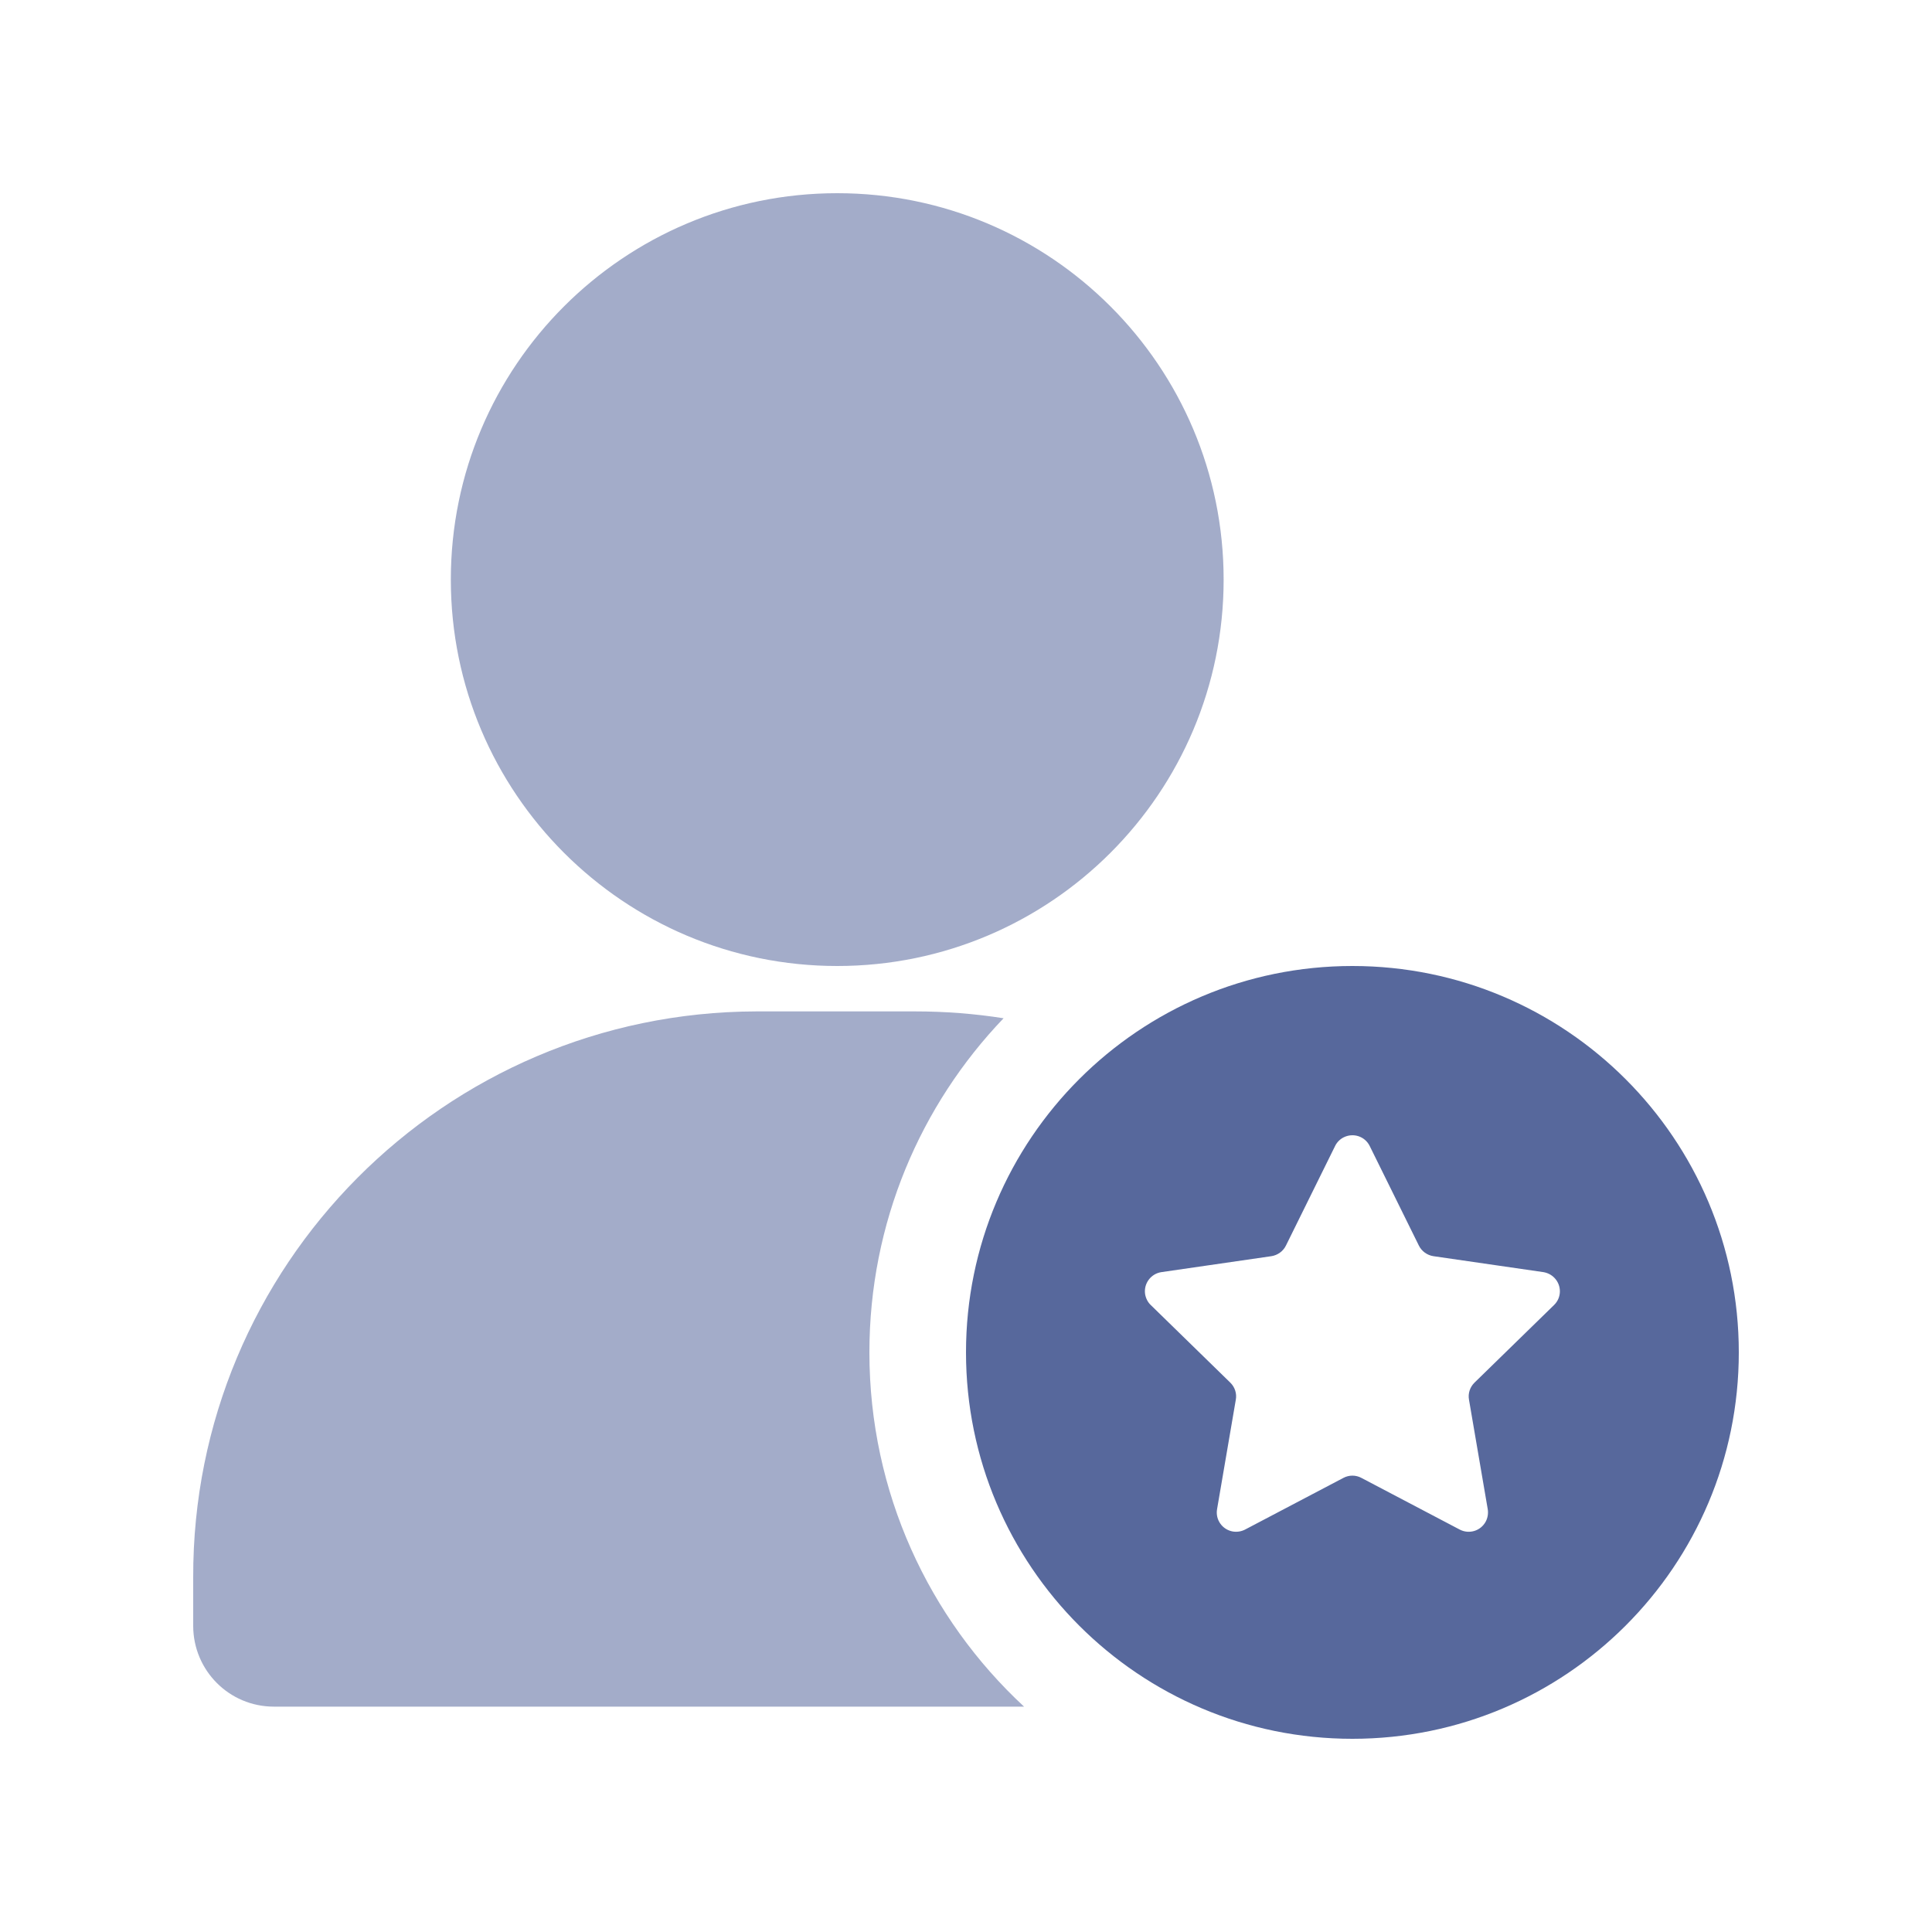 <?xml version="1.0" encoding="UTF-8"?>
<svg width="20px" height="20px" viewBox="0 0 20 20" version="1.1" xmlns="http://www.w3.org/2000/svg" xmlns:xlink="http://www.w3.org/1999/xlink">
    <title>my-follow-up-second-menu</title>
    <g id="my-follow-up-second-menu" stroke="none" stroke-width="1" fill="none" fill-rule="evenodd">
        <g id="notification-group" transform="translate(10, 10) scale(-1, 1) translate(-10, -10) ">
            <rect id="矩形" x="0" y="0" width="20" height="20"></rect>
            <path d="M12.171,10.47 C15.399,10.478 18.009,13.102 18,16.331 L18,16.832 C17.999,17.293 17.627,17.666 17.167,17.667 L9.399,17.667 C10.384,16.754 11,15.449 11,14 C11,12.658 10.471,11.439 9.611,10.541 C9.908,10.494 10.215,10.47 10.528,10.47 Z M15.333,6 C15.333,8.209 13.542,10 11.333,10 C9.124,10 7.333,8.209 7.333,6 C7.333,3.791 9.124,2 11.333,2 C13.542,2 15.333,3.791 15.333,6 Z" id="形状结合" fill="#57689C" opacity="0.55"></path>
            <path d="M6,10 C8.209,10 10,11.791 10,14 C10,16.209 8.209,18 6,18 C3.791,18 2,16.209 2,14 C2,11.791 3.791,10 6,10 Z M6.089,11.773 C5.989,11.724 5.87,11.764 5.821,11.863 L5.312,12.894 C5.283,12.953 5.226,12.994 5.161,13.004 L4.023,13.169 C3.98,13.176 3.94,13.196 3.909,13.228 C3.832,13.307 3.833,13.433 3.913,13.51 L4.736,14.313 C4.783,14.359 4.805,14.425 4.793,14.49 L4.599,15.623 C4.592,15.666 4.599,15.711 4.619,15.75 C4.671,15.848 4.791,15.885 4.889,15.834 L5.907,15.299 C5.965,15.268 6.035,15.268 6.093,15.299 L7.111,15.834 C7.15,15.854 7.194,15.861 7.238,15.854 C7.347,15.835 7.42,15.732 7.401,15.623 L7.207,14.49 C7.195,14.425 7.217,14.359 7.264,14.313 L8.087,13.51 C8.119,13.48 8.139,13.439 8.146,13.396 C8.162,13.287 8.086,13.185 7.977,13.169 L6.839,13.004 C6.774,12.994 6.717,12.953 6.688,12.894 L6.179,11.863 C6.16,11.824 6.128,11.792 6.089,11.773 Z" id="形状结合" fill="#57689C"></path>
        </g>
    </g>
</svg>